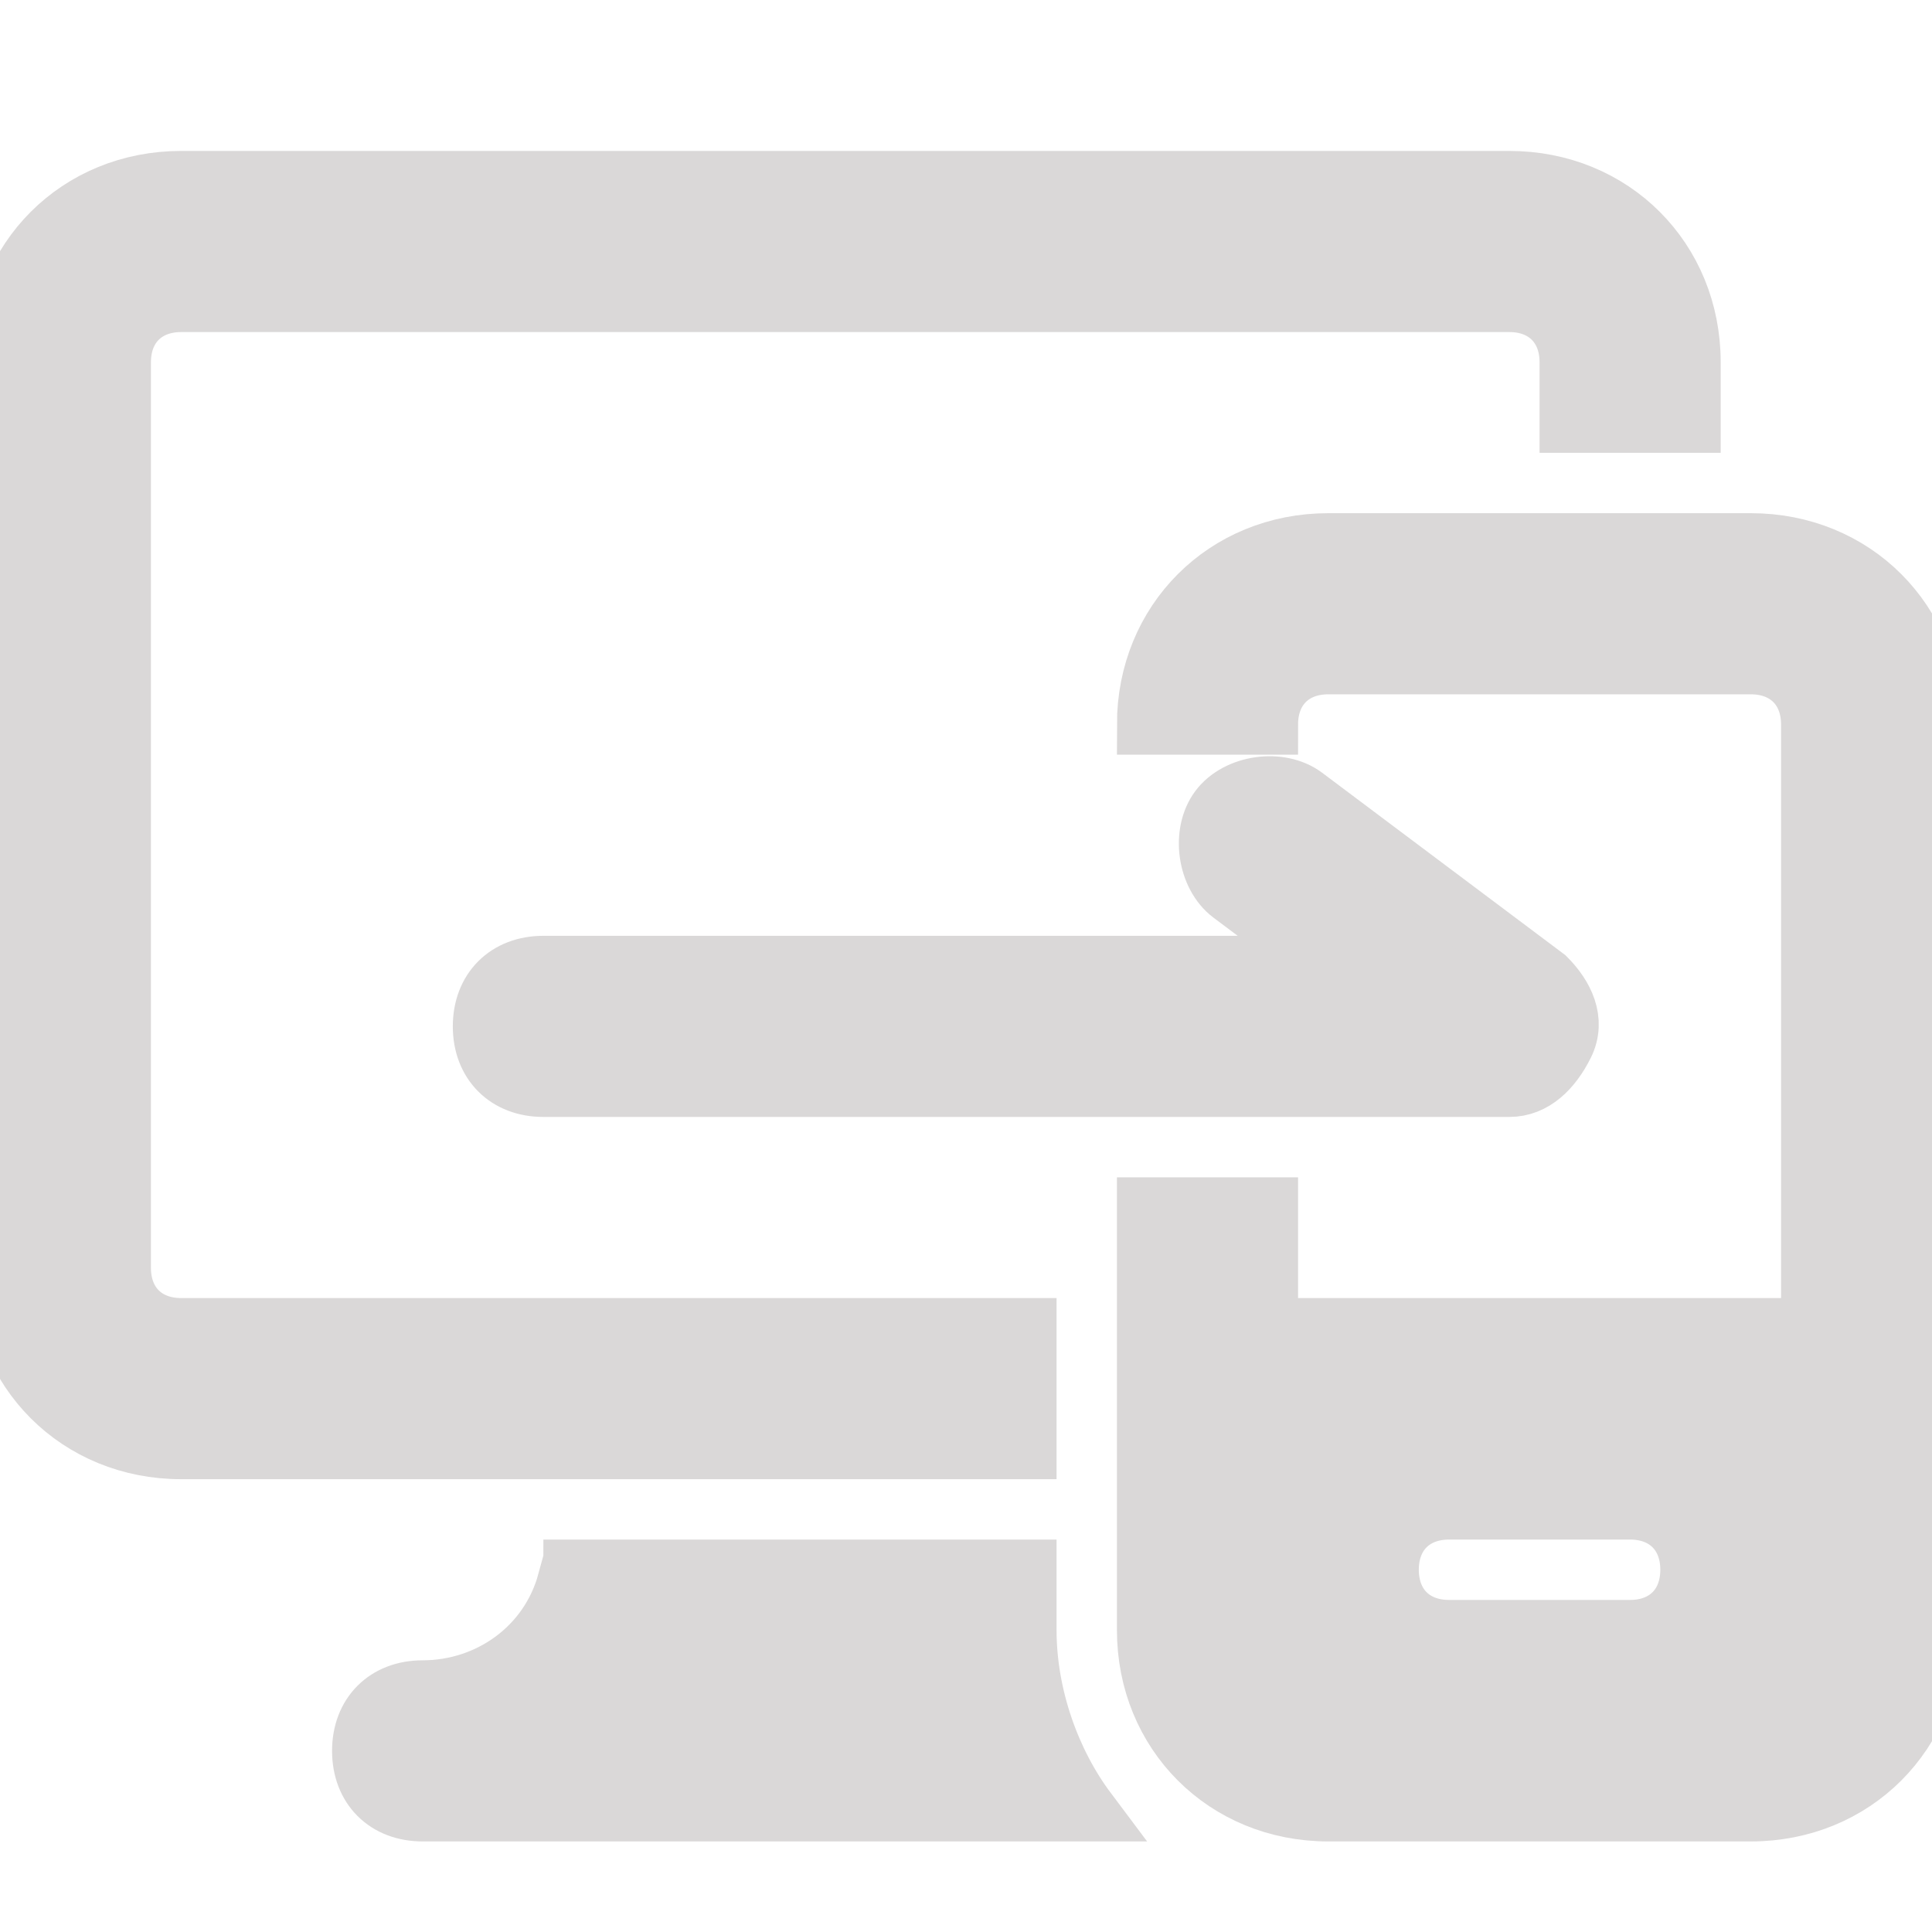 <!DOCTYPE svg PUBLIC "-//W3C//DTD SVG 1.1//EN" "http://www.w3.org/Graphics/SVG/1.1/DTD/svg11.dtd">
<!-- Uploaded to: SVG Repo, www.svgrepo.com, Transformed by: SVG Repo Mixer Tools -->
<svg version="1.1" id="Icons" xmlns="http://www.w3.org/2000/svg" xmlns:xlink="http://www.w3.org/1999/xlink" viewBox="0 0 32 32" xml:space="preserve" width="800px" height="800px" fill="#dad8d8" stroke="#dad8d8">
<g id="SVGRepo_bgCarrier" stroke-width="0"/>
<g id="SVGRepo_tracerCarrier" stroke-linecap="round" stroke-linejoin="round"/>
<g id="SVGRepo_iconCarrier"> <style type="text/css"> .st0{fill:none;stroke:#f5f5f5;stroke-width:2;stroke-linecap:round;stroke-linejoin:round;stroke-miterlimit:10;} </style> <g> <path d="M25,18H9c-0.6,0-1-0.4-1-1s0.4-1,1-1h13l-1.6-1.2c-0.4-0.3-0.5-1-0.2-1.4c0.3-0.4,1-0.5,1.4-0.2l4,3 c0.3,0.3,0.5,0.7,0.3,1.1S25.4,18,25,18z"/> </g> <path d="M17,27v-1H9.5c0,0.1,0,0.2-0.1,0.2C9.1,27.3,8.1,28,7,28c-0.6,0-1,0.4-1,1s0.4,1,1,1h11C17.4,29.2,17,28.1,17,27z"/> <path d="M17,22H9.9H3c-0.6,0-1-0.4-1-1V6c0-0.6,0.4-1,1-1h22c0.6,0,1,0.4,1,1v1h2V6c0-1.7-1.3-3-3-3H3C1.3,3,0,4.3,0,6v15 c0,1.7,1.3,3,3,3h6.9H17V22z"/> <path d="M29,9h-7c-1.7,0-3,1.3-3,3h2c0-0.6,0.4-1,1-1h7c0.6,0,1,0.4,1,1v10h-9v-2h-2v7c0,1.7,1.3,3,3,3h7c1.7,0,3-1.3,3-3V12 C32,10.3,30.7,9,29,9z M27,27h-3c-0.6,0-1-0.4-1-1s0.4-1,1-1h3c0.6,0,1,0.4,1,1S27.6,27,27,27z"/> </g>
</svg>